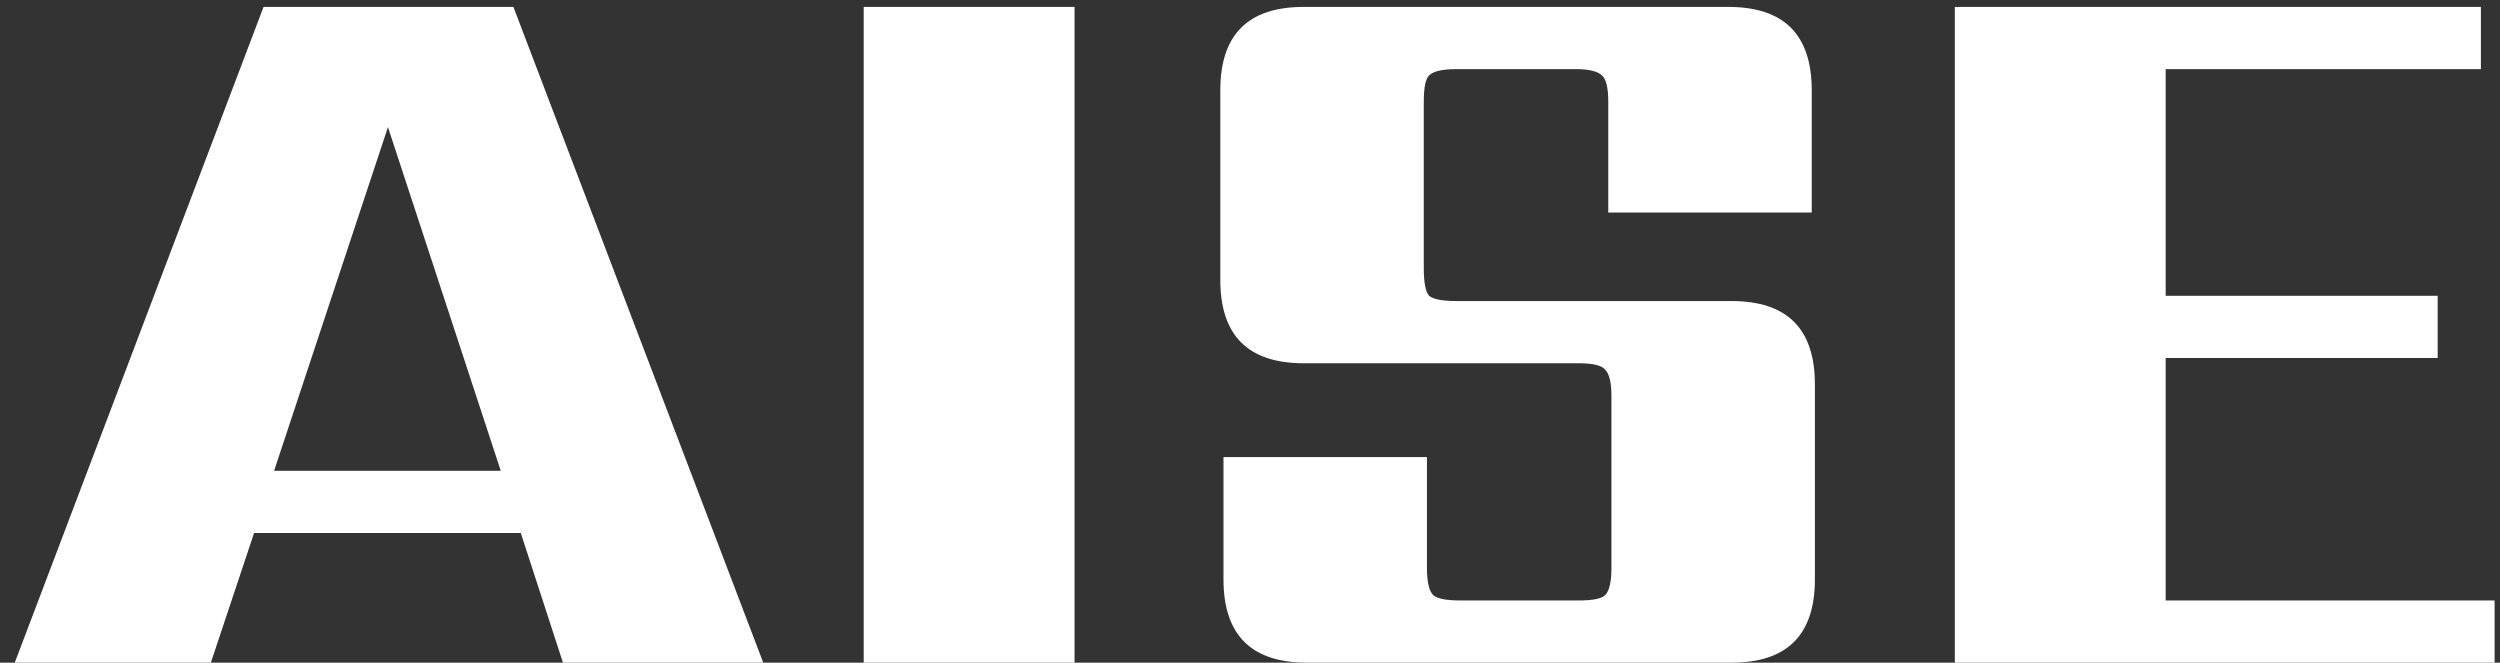 <svg width="166" height="44" viewBox="0 0 166 44" fill="none" xmlns="http://www.w3.org/2000/svg">
<rect x="0" y="0" width="166" height="44" fill="#333333" stroke="none"/>
<path d="M18.2 31.26H33.25L25.76 8.44L18.2 31.26ZM37.38 44L34.58 35.39H16.87L14 44H0.98L17.5 0.46H34.09L50.68 44H37.38Z" fill="white"/>
<path d="M57.35 0.46H71.35V44H57.35V0.46Z" fill="white"/>
<path d="M106.999 37.7V26.29C106.999 25.403 106.859 24.82 106.579 24.54C106.346 24.26 105.763 24.12 104.829 24.12H86.559C82.873 24.12 81.029 22.277 81.029 18.59V5.99C81.029 2.303 82.873 0.46 86.559 0.46H114.769C118.456 0.46 120.299 2.303 120.299 5.99V14.11H106.789V6.76C106.789 5.827 106.649 5.243 106.369 5.01C106.089 4.73 105.506 4.59 104.619 4.59H96.709C95.776 4.59 95.169 4.73 94.889 5.01C94.656 5.243 94.539 5.827 94.539 6.76V17.82C94.539 18.753 94.656 19.36 94.889 19.64C95.169 19.873 95.776 19.99 96.709 19.99H114.979C118.666 19.99 120.509 21.833 120.509 25.52V38.47C120.509 42.157 118.666 44 114.979 44H86.769C83.083 44 81.239 42.157 81.239 38.47V30.35H94.749V37.7C94.749 38.633 94.889 39.24 95.169 39.52C95.449 39.753 96.033 39.87 96.919 39.87H104.829C105.763 39.87 106.346 39.753 106.579 39.52C106.859 39.24 106.999 38.633 106.999 37.7Z" fill="white"/>
<path d="M143.801 39.87H165.641V44H129.801V0.46H164.731V4.59H143.801V19.64H161.861V23.77H143.801V39.87Z" fill="white"/>
</svg>
